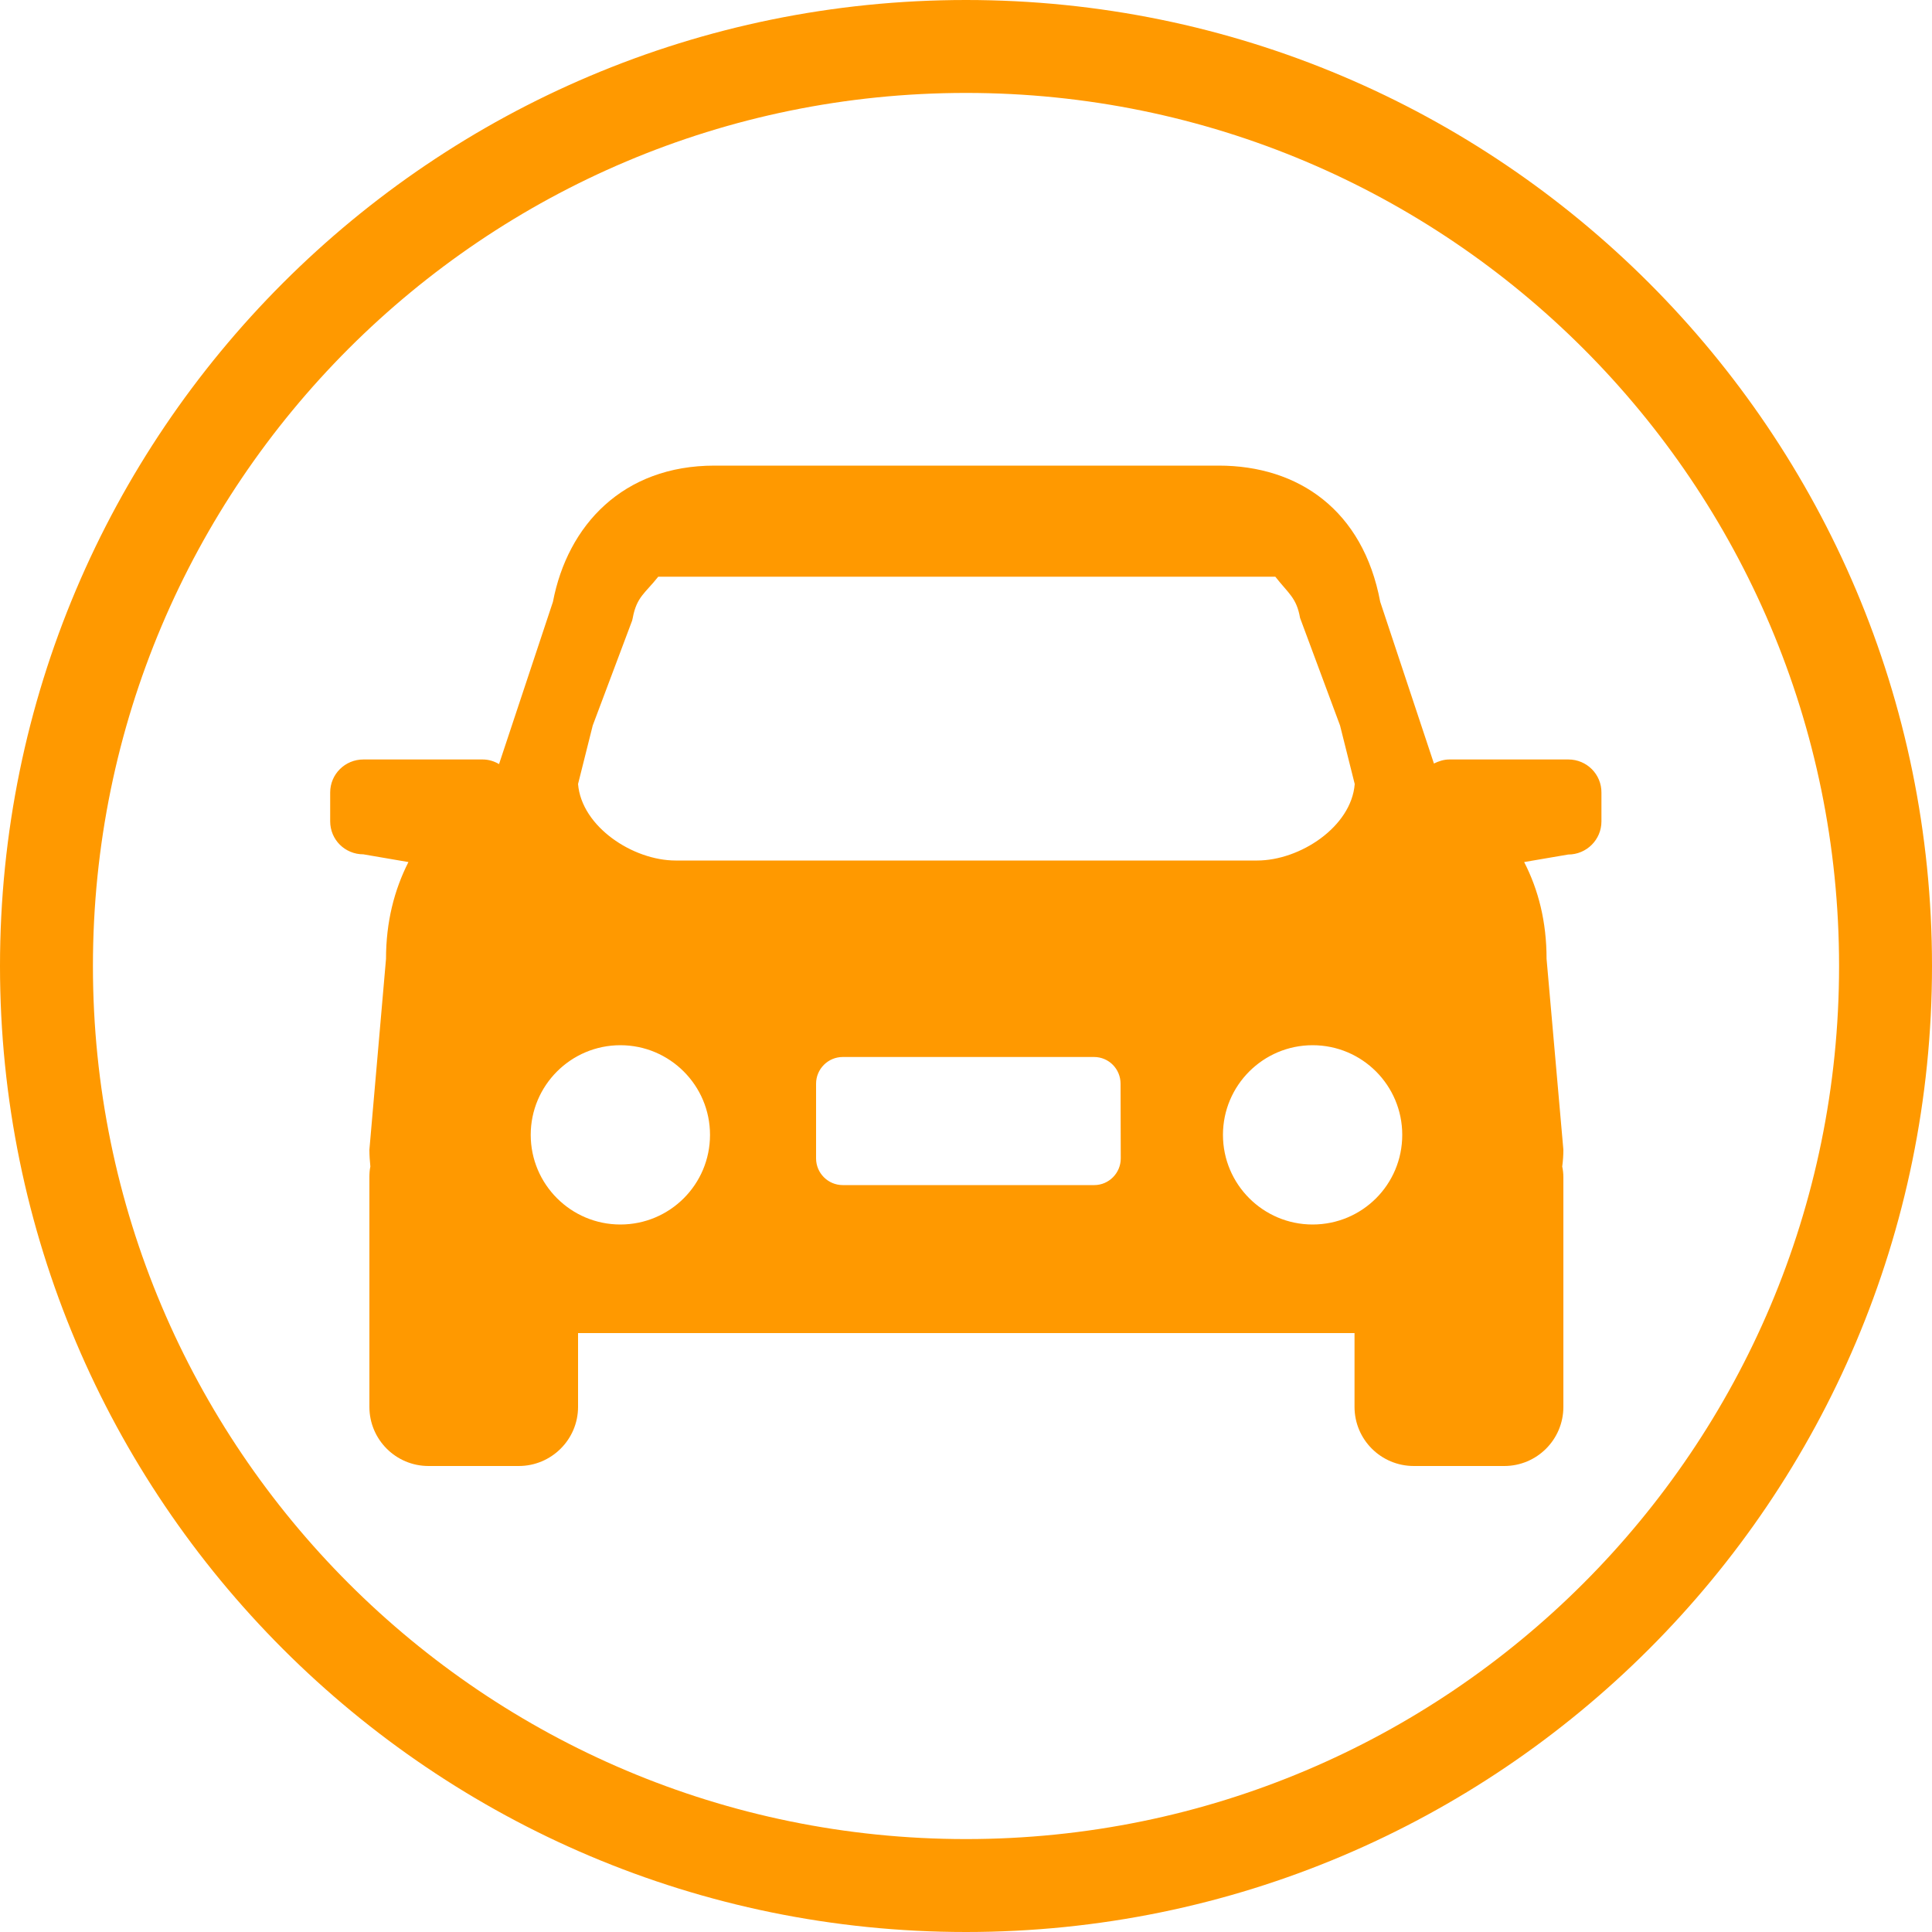 <?xml version="1.0" standalone="no"?><!DOCTYPE svg PUBLIC "-//W3C//DTD SVG 1.1//EN" "http://www.w3.org/Graphics/SVG/1.1/DTD/svg11.dtd"><svg t="1504761151697" class="icon" style="" viewBox="0 0 1024 1024" version="1.1" xmlns="http://www.w3.org/2000/svg" p-id="15945" xmlns:xlink="http://www.w3.org/1999/xlink" width="200" height="200"><defs><style type="text/css"></style></defs><path d="M512 0C229.274 0 0 229.274 0 512s229.274 512 512 512 512-229.274 512-512S794.726 0 512 0z m0 974.746C256.41 974.746 49.254 767.59 49.254 512S256.41 49.254 512 49.254 974.746 256.41 974.746 512 767.59 974.746 512 974.746z" p-id="15946" fill="#ff9900"></path><path d="M831.283 402.534h-63.078c-2.97 0-5.734 0.922-8.192 2.15l-28.467-85.709C722.432 270.336 688.128 246.784 645.939 246.784h-267.264c-48.435 0-77.824 31.539-85.606 72.192l-28.57 86.016c-2.56-1.536-5.53-2.458-8.704-2.458h-63.181c-9.728 0-17.613 7.782-17.613 17.51v15.258c0 9.728 7.782 17.51 17.613 17.51l23.859 4.096c-7.475 14.746-11.878 31.642-11.878 51.302l-8.806 101.171c0 2.97 0.205 5.939 0.512 8.909-0.41 1.843-0.512 3.686-0.512 5.734v121.651c0 17.306 14.029 31.334 31.334 31.334h47.821c17.306 0 31.437-14.029 31.437-31.334V706.56h411.546v39.117c0 17.306 14.029 31.334 31.437 31.334h47.923c17.306 0 31.334-14.029 31.334-31.334V624.026c0-1.946-0.205-3.891-0.614-5.734 0.41-2.97 0.614-6.042 0.614-8.909l-8.909-101.171c0-19.661-4.301-36.557-11.878-51.302l23.347-3.994c9.728 0 17.613-7.885 17.613-17.51v-15.258c0.102-9.728-7.782-17.613-17.51-17.613z m-517.12-18.022l20.89-55.603 0.307-1.331c2.048-11.264 6.656-13.21 13.517-21.914h327.066c6.963 8.909 11.264 11.162 13.107 21.811l21.197 57.037 7.782 31.027c-1.741 22.63-28.979 40.55-51.712 40.55h-308.224c-22.63 0-49.869-17.92-51.712-40.55l7.782-31.027z m14.643 264.499c-26.214 0-47.514-21.299-47.514-47.514 0-26.214 21.299-47.514 47.514-47.514 26.214 0 47.514 21.299 47.514 47.514 0 26.317-21.299 47.514-47.514 47.514z m265.216-35.021c0 7.782-6.349 14.131-14.029 14.131H446.669c-7.782 0-14.131-6.349-14.131-14.131v-39.629c0-7.782 6.349-14.131 14.131-14.131h133.222c7.782 0 14.029 6.349 14.029 14.131l0.102 39.629z m101.683 35.021c-26.214 0-47.514-21.299-47.514-47.514 0-26.214 21.299-47.514 47.514-47.514 26.317 0 47.514 21.299 47.514 47.514 0 26.317-21.197 47.514-47.514 47.514z" p-id="15947" fill="#ff9900"></path></svg>